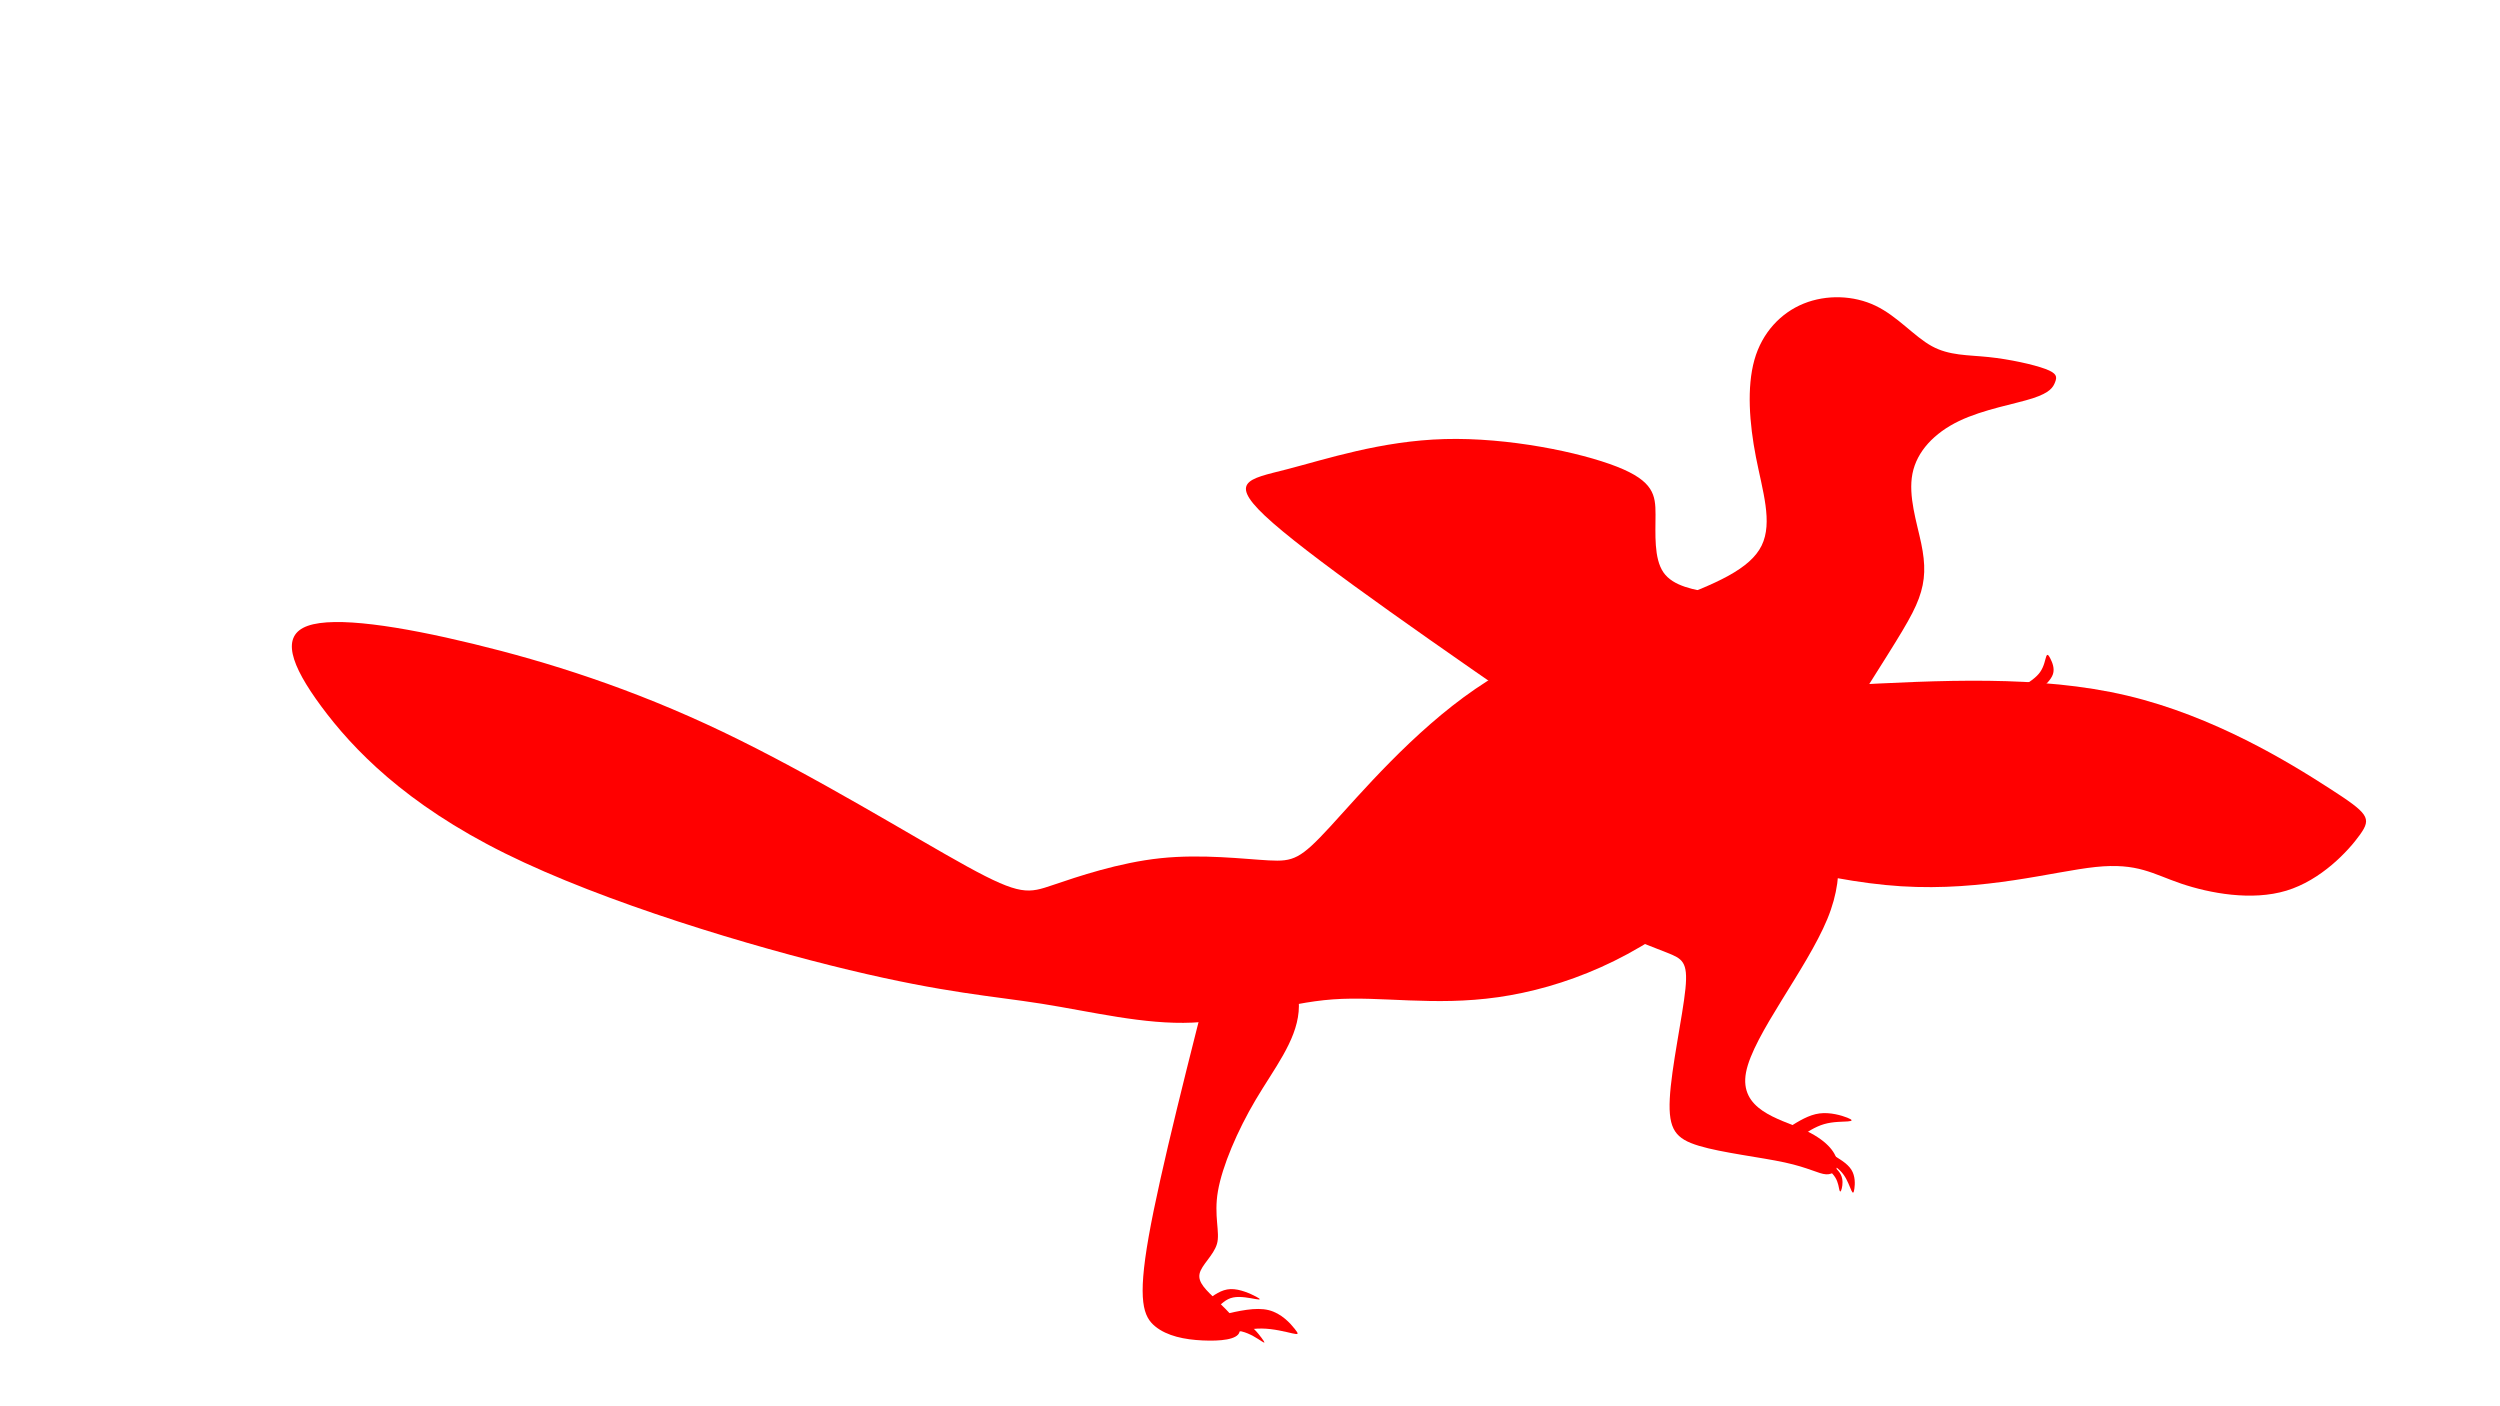 <?xml version="1.0" encoding="UTF-8" standalone="no"?>
<!-- Created with Inkscape (http://www.inkscape.org/) -->

<svg
   xmlns:osb="http://www.openswatchbook.org/uri/2009/osb"
   xmlns:dc="http://purl.org/dc/elements/1.1/"
   xmlns:cc="http://creativecommons.org/ns#"
   xmlns:rdf="http://www.w3.org/1999/02/22-rdf-syntax-ns#"
   xmlns:svg="http://www.w3.org/2000/svg"
   xmlns="http://www.w3.org/2000/svg"
   xmlns:sodipodi="http://sodipodi.sourceforge.net/DTD/sodipodi-0.dtd"
   xmlns:inkscape="http://www.inkscape.org/namespaces/inkscape"
   width="1920px"
   height="1080px"
   viewBox="0 0 1920 1080"
   version="1.1"
   id="SVGRoot"
   inkscape:version="0.92.2 (5c3e80d, 2017-08-06)"
   sodipodi:docname="Avialae.svg"
   inkscape:export-filename="C:\Users\customer\Documents\ThatChapThere.github.io\dinosaurs\alt_images\Silluettes\Avialae.png"
   inkscape:export-xdpi="77.137749"
   inkscape:export-ydpi="77.137749">
  <sodipodi:namedview
     id="base"
     pagecolor="#ffffff"
     bordercolor="#666666"
     borderopacity="1.0"
     inkscape:pageopacity="0.0"
     inkscape:pageshadow="2"
     inkscape:zoom="0.25"
     inkscape:cx="954.53239"
     inkscape:cy="-45.842314"
     inkscape:document-units="px"
     inkscape:current-layer="layer1"
     showgrid="false"
     inkscape:window-width="1920"
     inkscape:window-height="1027"
     inkscape:window-x="-8"
     inkscape:window-y="-8"
     inkscape:window-maximized="1" />
  <defs
     id="defs5119">
    <inkscape:path-effect
       effect="bspline"
       id="path-effect4790"
       is_visible="true"
       weight="33.333"
       steps="2"
       helper_size="0"
       apply_no_weight="true"
       apply_with_weight="true"
       only_selected="false" />
    <inkscape:path-effect
       effect="bspline"
       id="path-effect4786"
       is_visible="true"
       weight="33.333"
       steps="2"
       helper_size="0"
       apply_no_weight="true"
       apply_with_weight="true"
       only_selected="false" />
    <inkscape:path-effect
       effect="bspline"
       id="path-effect4782"
       is_visible="true"
       weight="33.333"
       steps="2"
       helper_size="0"
       apply_no_weight="true"
       apply_with_weight="true"
       only_selected="false" />
    <inkscape:path-effect
       effect="bspline"
       id="path-effect4778"
       is_visible="true"
       weight="33.333"
       steps="2"
       helper_size="0"
       apply_no_weight="true"
       apply_with_weight="true"
       only_selected="false" />
    <inkscape:path-effect
       effect="bspline"
       id="path-effect4774"
       is_visible="true"
       weight="33.333"
       steps="2"
       helper_size="0"
       apply_no_weight="true"
       apply_with_weight="true"
       only_selected="false" />
    <inkscape:path-effect
       effect="bspline"
       id="path-effect4770"
       is_visible="true"
       weight="33.333"
       steps="2"
       helper_size="0"
       apply_no_weight="true"
       apply_with_weight="true"
       only_selected="false" />
    <inkscape:path-effect
       effect="bspline"
       id="path-effect4766"
       is_visible="true"
       weight="33.333"
       steps="2"
       helper_size="0"
       apply_no_weight="true"
       apply_with_weight="true"
       only_selected="false" />
    <inkscape:path-effect
       effect="bspline"
       id="path-effect4762"
       is_visible="true"
       weight="33.333"
       steps="2"
       helper_size="0"
       apply_no_weight="true"
       apply_with_weight="true"
       only_selected="false" />
    <inkscape:path-effect
       effect="bspline"
       id="path-effect4758"
       is_visible="true"
       weight="33.333"
       steps="2"
       helper_size="0"
       apply_no_weight="true"
       apply_with_weight="true"
       only_selected="false" />
    <inkscape:path-effect
       effect="bspline"
       id="path-effect4754"
       is_visible="true"
       weight="33.333"
       steps="2"
       helper_size="0"
       apply_no_weight="true"
       apply_with_weight="true"
       only_selected="false" />
    <inkscape:path-effect
       effect="bspline"
       id="path-effect4750"
       is_visible="true"
       weight="33.333"
       steps="2"
       helper_size="0"
       apply_no_weight="true"
       apply_with_weight="true"
       only_selected="false" />
    <inkscape:path-effect
       effect="bspline"
       id="path-effect4746"
       is_visible="true"
       weight="33.333"
       steps="2"
       helper_size="0"
       apply_no_weight="true"
       apply_with_weight="true"
       only_selected="false" />
    <inkscape:path-effect
       only_selected="false"
       apply_with_weight="true"
       apply_no_weight="true"
       helper_size="0"
       steps="2"
       weight="33.333"
       is_visible="true"
       id="path-effect4742"
       effect="bspline" />
    <inkscape:path-effect
       only_selected="false"
       apply_with_weight="true"
       apply_no_weight="true"
       helper_size="0"
       steps="2"
       weight="33.333"
       is_visible="true"
       id="path-effect4738"
       effect="bspline" />
    <inkscape:path-effect
       only_selected="false"
       apply_with_weight="true"
       apply_no_weight="true"
       helper_size="0"
       steps="2"
       weight="33.333"
       is_visible="true"
       id="path-effect4734"
       effect="bspline" />
    <inkscape:path-effect
       only_selected="false"
       apply_with_weight="true"
       apply_no_weight="true"
       helper_size="0"
       steps="2"
       weight="33.333"
       is_visible="true"
       id="path-effect4730"
       effect="bspline" />
    <inkscape:path-effect
       only_selected="false"
       apply_with_weight="true"
       apply_no_weight="true"
       helper_size="0"
       steps="2"
       weight="33.333"
       is_visible="true"
       id="path-effect4726"
       effect="bspline" />
    <inkscape:path-effect
       only_selected="false"
       apply_with_weight="true"
       apply_no_weight="true"
       helper_size="0"
       steps="2"
       weight="33.333"
       is_visible="true"
       id="path-effect4722"
       effect="bspline" />
    <inkscape:path-effect
       only_selected="false"
       apply_with_weight="true"
       apply_no_weight="true"
       helper_size="0"
       steps="2"
       weight="33.333"
       is_visible="true"
       id="path-effect4718"
       effect="bspline" />
    <inkscape:path-effect
       only_selected="false"
       apply_with_weight="true"
       apply_no_weight="true"
       helper_size="0"
       steps="2"
       weight="33.333"
       is_visible="true"
       id="path-effect4714"
       effect="bspline" />
    <inkscape:path-effect
       only_selected="false"
       apply_with_weight="true"
       apply_no_weight="true"
       helper_size="0"
       steps="2"
       weight="33.333"
       is_visible="true"
       id="path-effect4710"
       effect="bspline" />
    <inkscape:path-effect
       only_selected="false"
       apply_with_weight="true"
       apply_no_weight="true"
       helper_size="0"
       steps="2"
       weight="33.333"
       is_visible="true"
       id="path-effect4706"
       effect="bspline" />
    <inkscape:path-effect
       only_selected="false"
       apply_with_weight="true"
       apply_no_weight="true"
       helper_size="0"
       steps="2"
       weight="33.333"
       is_visible="true"
       id="path-effect4702"
       effect="bspline" />
    <inkscape:path-effect
       only_selected="false"
       apply_with_weight="true"
       apply_no_weight="true"
       helper_size="0"
       steps="2"
       weight="33.333"
       is_visible="true"
       id="path-effect4698"
       effect="bspline" />
    <inkscape:path-effect
       effect="bspline"
       id="path-effect4694"
       is_visible="true"
       weight="33.333"
       steps="2"
       helper_size="0"
       apply_no_weight="true"
       apply_with_weight="true"
       only_selected="false" />
    <inkscape:path-effect
       effect="bspline"
       id="path-effect4690"
       is_visible="true"
       weight="33.333"
       steps="2"
       helper_size="0"
       apply_no_weight="true"
       apply_with_weight="true"
       only_selected="false" />
    <inkscape:path-effect
       effect="bspline"
       id="path-effect4686"
       is_visible="true"
       weight="33.333"
       steps="2"
       helper_size="0"
       apply_no_weight="true"
       apply_with_weight="true"
       only_selected="false" />
    <inkscape:path-effect
       effect="bspline"
       id="path-effect4682"
       is_visible="true"
       weight="33.333"
       steps="2"
       helper_size="0"
       apply_no_weight="true"
       apply_with_weight="true"
       only_selected="false" />
    <inkscape:path-effect
       effect="bspline"
       id="path-effect4678"
       is_visible="true"
       weight="33.333"
       steps="2"
       helper_size="0"
       apply_no_weight="true"
       apply_with_weight="true"
       only_selected="false" />
    <inkscape:path-effect
       effect="bspline"
       id="path-effect4674"
       is_visible="true"
       weight="33.333"
       steps="2"
       helper_size="0"
       apply_no_weight="true"
       apply_with_weight="true"
       only_selected="false" />
    <inkscape:path-effect
       effect="bspline"
       id="path-effect4670"
       is_visible="true"
       weight="33.333"
       steps="2"
       helper_size="0"
       apply_no_weight="true"
       apply_with_weight="true"
       only_selected="false" />
    <inkscape:path-effect
       effect="bspline"
       id="path-effect4662"
       is_visible="true"
       weight="33.333"
       steps="2"
       helper_size="0"
       apply_no_weight="true"
       apply_with_weight="true"
       only_selected="false" />
    <inkscape:path-effect
       effect="bspline"
       id="path-effect4658"
       is_visible="true"
       weight="33.333"
       steps="2"
       helper_size="0"
       apply_no_weight="true"
       apply_with_weight="true"
       only_selected="false" />
    <inkscape:path-effect
       effect="bspline"
       id="path-effect4654"
       is_visible="true"
       weight="33.333"
       steps="2"
       helper_size="0"
       apply_no_weight="true"
       apply_with_weight="true"
       only_selected="false" />
    <inkscape:path-effect
       effect="bspline"
       id="path-effect4650"
       is_visible="true"
       weight="33.333"
       steps="2"
       helper_size="0"
       apply_no_weight="true"
       apply_with_weight="true"
       only_selected="false" />
    <inkscape:path-effect
       effect="bspline"
       id="path-effect4646"
       is_visible="true"
       weight="33.333"
       steps="2"
       helper_size="0"
       apply_no_weight="true"
       apply_with_weight="true"
       only_selected="false" />
    <inkscape:path-effect
       effect="bspline"
       id="path-effect4642"
       is_visible="true"
       weight="33.333"
       steps="2"
       helper_size="0"
       apply_no_weight="true"
       apply_with_weight="true"
       only_selected="false" />
    <inkscape:path-effect
       effect="bspline"
       id="path-effect4638"
       is_visible="true"
       weight="33.333"
       steps="2"
       helper_size="0"
       apply_no_weight="true"
       apply_with_weight="true"
       only_selected="false" />
    <inkscape:path-effect
       effect="bspline"
       id="path-effect4634"
       is_visible="true"
       weight="33.333"
       steps="2"
       helper_size="0"
       apply_no_weight="true"
       apply_with_weight="true"
       only_selected="false" />
    <inkscape:path-effect
       effect="bspline"
       id="path-effect4630"
       is_visible="true"
       weight="33.333"
       steps="2"
       helper_size="0"
       apply_no_weight="true"
       apply_with_weight="true"
       only_selected="false" />
    <inkscape:path-effect
       effect="bspline"
       id="path-effect4626"
       is_visible="true"
       weight="33.333"
       steps="2"
       helper_size="0"
       apply_no_weight="true"
       apply_with_weight="true"
       only_selected="false" />
    <inkscape:path-effect
       effect="bspline"
       id="path-effect4622"
       is_visible="true"
       weight="33.333"
       steps="2"
       helper_size="0"
       apply_no_weight="true"
       apply_with_weight="true"
       only_selected="false" />
    <inkscape:path-effect
       effect="bspline"
       id="path-effect4618"
       is_visible="true"
       weight="33.333"
       steps="2"
       helper_size="0"
       apply_no_weight="true"
       apply_with_weight="true"
       only_selected="false" />
    <inkscape:path-effect
       effect="bspline"
       id="path-effect4614"
       is_visible="true"
       weight="33.333"
       steps="2"
       helper_size="0"
       apply_no_weight="true"
       apply_with_weight="true"
       only_selected="false" />
    <inkscape:path-effect
       effect="bspline"
       id="path-effect4610"
       is_visible="true"
       weight="33.333"
       steps="2"
       helper_size="0"
       apply_no_weight="true"
       apply_with_weight="true"
       only_selected="false" />
    <inkscape:path-effect
       effect="bspline"
       id="path-effect6591"
       is_visible="true"
       weight="33.333"
       steps="2"
       helper_size="0"
       apply_no_weight="true"
       apply_with_weight="true"
       only_selected="false" />
    <inkscape:path-effect
       effect="bspline"
       id="path-effect6587"
       is_visible="true"
       weight="33.333"
       steps="2"
       helper_size="0"
       apply_no_weight="true"
       apply_with_weight="true"
       only_selected="false" />
    <inkscape:path-effect
       effect="bspline"
       id="path-effect6583"
       is_visible="true"
       weight="33.333"
       steps="2"
       helper_size="0"
       apply_no_weight="true"
       apply_with_weight="true"
       only_selected="false" />
    <inkscape:path-effect
       effect="bspline"
       id="path-effect6579"
       is_visible="true"
       weight="33.333"
       steps="2"
       helper_size="0"
       apply_no_weight="true"
       apply_with_weight="true"
       only_selected="false" />
    <inkscape:path-effect
       effect="bspline"
       id="path-effect6575"
       is_visible="true"
       weight="33.333"
       steps="2"
       helper_size="0"
       apply_no_weight="true"
       apply_with_weight="true"
       only_selected="false" />
    <inkscape:path-effect
       effect="bspline"
       id="path-effect6567"
       is_visible="true"
       weight="33.333"
       steps="2"
       helper_size="0"
       apply_no_weight="true"
       apply_with_weight="true"
       only_selected="false" />
    <inkscape:path-effect
       effect="bspline"
       id="path-effect5840"
       is_visible="true"
       weight="33.333"
       steps="2"
       helper_size="0"
       apply_no_weight="true"
       apply_with_weight="true"
       only_selected="false" />
    <inkscape:path-effect
       effect="bspline"
       id="path-effect5836"
       is_visible="true"
       weight="33.333"
       steps="2"
       helper_size="0"
       apply_no_weight="true"
       apply_with_weight="true"
       only_selected="false" />
    <inkscape:path-effect
       effect="bspline"
       id="path-effect5826"
       is_visible="true"
       weight="33.333"
       steps="2"
       helper_size="0"
       apply_no_weight="true"
       apply_with_weight="true"
       only_selected="false" />
    <inkscape:path-effect
       effect="bspline"
       id="path-effect5822"
       is_visible="true"
       weight="33.333"
       steps="2"
       helper_size="0"
       apply_no_weight="true"
       apply_with_weight="true"
       only_selected="false" />
    <inkscape:path-effect
       effect="bspline"
       id="path-effect5818"
       is_visible="true"
       weight="33.333"
       steps="2"
       helper_size="0"
       apply_no_weight="true"
       apply_with_weight="true"
       only_selected="false" />
    <inkscape:path-effect
       effect="bspline"
       id="path-effect5814"
       is_visible="true"
       weight="33.333"
       steps="2"
       helper_size="0"
       apply_no_weight="true"
       apply_with_weight="true"
       only_selected="false" />
    <inkscape:path-effect
       effect="bspline"
       id="path-effect5806"
       is_visible="true"
       weight="33.333"
       steps="2"
       helper_size="0"
       apply_no_weight="true"
       apply_with_weight="true"
       only_selected="false" />
    <inkscape:path-effect
       effect="bspline"
       id="path-effect5802"
       is_visible="true"
       weight="33.333"
       steps="2"
       helper_size="0"
       apply_no_weight="true"
       apply_with_weight="true"
       only_selected="false" />
    <inkscape:path-effect
       effect="bspline"
       id="path-effect5770"
       is_visible="true"
       weight="33.333"
       steps="2"
       helper_size="0"
       apply_no_weight="true"
       apply_with_weight="true"
       only_selected="false" />
    <inkscape:path-effect
       effect="bspline"
       id="path-effect5766"
       is_visible="true"
       weight="33.333"
       steps="2"
       helper_size="0"
       apply_no_weight="true"
       apply_with_weight="true"
       only_selected="false" />
    <inkscape:path-effect
       effect="bspline"
       id="path-effect5762"
       is_visible="true"
       weight="33.333"
       steps="2"
       helper_size="0"
       apply_no_weight="true"
       apply_with_weight="true"
       only_selected="false" />
    <inkscape:path-effect
       effect="bspline"
       id="path-effect5754"
       is_visible="true"
       weight="33.333"
       steps="2"
       helper_size="0"
       apply_no_weight="true"
       apply_with_weight="true"
       only_selected="false" />
    <inkscape:path-effect
       effect="bspline"
       id="path-effect5746"
       is_visible="true"
       weight="33.333"
       steps="2"
       helper_size="0"
       apply_no_weight="true"
       apply_with_weight="true"
       only_selected="false" />
    <inkscape:path-effect
       effect="bspline"
       id="path-effect5742"
       is_visible="true"
       weight="33.333"
       steps="2"
       helper_size="0"
       apply_no_weight="true"
       apply_with_weight="true"
       only_selected="false" />
    <inkscape:path-effect
       effect="bspline"
       id="path-effect5738"
       is_visible="true"
       weight="33.333"
       steps="2"
       helper_size="0"
       apply_no_weight="true"
       apply_with_weight="true"
       only_selected="false" />
    <inkscape:path-effect
       effect="bspline"
       id="path-effect5726"
       is_visible="true"
       weight="33.333"
       steps="2"
       helper_size="0"
       apply_no_weight="true"
       apply_with_weight="true"
       only_selected="false" />
    <linearGradient
       id="linearGradient5708"
       osb:paint="solid">
      <stop
         style="stop-color:#000000;stop-opacity:1;"
         offset="0"
         id="stop5706" />
    </linearGradient>
    <inkscape:path-effect
       effect="bspline"
       id="path-effect5704"
       is_visible="true"
       weight="33.333"
       steps="2"
       helper_size="0"
       apply_no_weight="true"
       apply_with_weight="true"
       only_selected="false" />
    <inkscape:path-effect
       effect="bspline"
       id="path-effect5700"
       is_visible="true"
       weight="33.333"
       steps="2"
       helper_size="0"
       apply_no_weight="true"
       apply_with_weight="true"
       only_selected="false" />
    <inkscape:path-effect
       only_selected="false"
       apply_with_weight="true"
       apply_no_weight="true"
       helper_size="0"
       steps="2"
       weight="33.333"
       is_visible="true"
       id="path-effect5696"
       effect="bspline" />
    <inkscape:path-effect
       effect="bspline"
       id="path-effect5692"
       is_visible="true"
       weight="33.333"
       steps="2"
       helper_size="0"
       apply_no_weight="true"
       apply_with_weight="true"
       only_selected="false" />
    <inkscape:path-effect
       effect="bspline"
       id="path-effect5840-6"
       is_visible="true"
       weight="33.333"
       steps="2"
       helper_size="0"
       apply_no_weight="true"
       apply_with_weight="true"
       only_selected="false" />
    <inkscape:path-effect
       effect="bspline"
       id="path-effect5840-4"
       is_visible="true"
       weight="33.333"
       steps="2"
       helper_size="0"
       apply_no_weight="true"
       apply_with_weight="true"
       only_selected="false" />
    <inkscape:path-effect
       effect="bspline"
       id="path-effect5840-0"
       is_visible="true"
       weight="33.333"
       steps="2"
       helper_size="0"
       apply_no_weight="true"
       apply_with_weight="true"
       only_selected="false" />
    <inkscape:path-effect
       effect="bspline"
       id="path-effect5840-9"
       is_visible="true"
       weight="33.333"
       steps="2"
       helper_size="0"
       apply_no_weight="true"
       apply_with_weight="true"
       only_selected="false" />
    <inkscape:path-effect
       effect="bspline"
       id="path-effect5840-63"
       is_visible="true"
       weight="33.333"
       steps="2"
       helper_size="0"
       apply_no_weight="true"
       apply_with_weight="true"
       only_selected="false" />
    <inkscape:path-effect
       effect="bspline"
       id="path-effect5840-8"
       is_visible="true"
       weight="33.333"
       steps="2"
       helper_size="0"
       apply_no_weight="true"
       apply_with_weight="true"
       only_selected="false" />
    <inkscape:path-effect
       effect="bspline"
       id="path-effect5840-3"
       is_visible="true"
       weight="33.333"
       steps="2"
       helper_size="0"
       apply_no_weight="true"
       apply_with_weight="true"
       only_selected="false" />
    <inkscape:path-effect
       effect="bspline"
       id="path-effect5840-83"
       is_visible="true"
       weight="33.333"
       steps="2"
       helper_size="0"
       apply_no_weight="true"
       apply_with_weight="true"
       only_selected="false" />
    <inkscape:path-effect
       effect="bspline"
       id="path-effect5840-31"
       is_visible="true"
       weight="33.333"
       steps="2"
       helper_size="0"
       apply_no_weight="true"
       apply_with_weight="true"
       only_selected="false" />
    <inkscape:path-effect
       effect="bspline"
       id="path-effect5840-44"
       is_visible="true"
       weight="33.333"
       steps="2"
       helper_size="0"
       apply_no_weight="true"
       apply_with_weight="true"
       only_selected="false" />
    <inkscape:path-effect
       effect="bspline"
       id="path-effect5840-84"
       is_visible="true"
       weight="33.333"
       steps="2"
       helper_size="0"
       apply_no_weight="true"
       apply_with_weight="true"
       only_selected="false" />
    <inkscape:path-effect
       effect="bspline"
       id="path-effect5840-06"
       is_visible="true"
       weight="33.333"
       steps="2"
       helper_size="0"
       apply_no_weight="true"
       apply_with_weight="true"
       only_selected="false" />
    <inkscape:path-effect
       effect="bspline"
       id="path-effect5840-06-0"
       is_visible="true"
       weight="33.333"
       steps="2"
       helper_size="0"
       apply_no_weight="true"
       apply_with_weight="true"
       only_selected="false" />
    <inkscape:path-effect
       effect="bspline"
       id="path-effect5840-06-9"
       is_visible="true"
       weight="33.333"
       steps="2"
       helper_size="0"
       apply_no_weight="true"
       apply_with_weight="true"
       only_selected="false" />
    <inkscape:path-effect
       effect="bspline"
       id="path-effect5840-06-2"
       is_visible="true"
       weight="33.333"
       steps="2"
       helper_size="0"
       apply_no_weight="true"
       apply_with_weight="true"
       only_selected="false" />
  </defs>
  <g
     id="layer1"
     inkscape:groupmode="layer"
     inkscape:label="Layer 1">
    <path
       style="fill:#ff0000;stroke:none;stroke-width:1px;stroke-linecap:butt;stroke-linejoin:miter;stroke-opacity:1;fill-opacity:1"
       d="m 363.319,494.448 c 56.905,13.805 121.555,34.009 191.928,67.68 70.373,33.672 146.472,80.812 187.552,103.372 41.08,22.56 47.141,20.539 65.994,14.143 18.853,-6.397 50.511,-17.174 82.498,-20.541 31.987,-3.367 64.313,0.674 83.17,1.684 18.856,1.01 24.244,-1.01 47.136,-25.923 22.892,-24.912 63.307,-72.737 111.457,-105.734 48.15,-32.998 104.046,-51.181 144.789,-65.996 40.742,-14.816 66.334,-26.264 75.088,-44.11 8.754,-17.846 0.672,-42.09 -4.378,-68.017 -5.051,-25.927 -7.071,-53.539 -1.17,-74.583 5.901,-21.045 20.364,-36.197 37.873,-43.268 17.509,-7.071 38.387,-6.397 55.222,1.684 16.835,8.081 29.631,23.571 43.1,30.978 13.469,7.408 27.611,6.734 43.773,8.418 16.162,1.684 34.346,5.724 43.437,9.091 9.091,3.367 9.091,6.06 7.578,10.055 -1.513,3.995 -3.874,8.127 -17.072,12.46 -13.198,4.333 -37.982,8.463 -56.839,17.555 -18.857,9.091 -32.325,23.233 -35.692,40.406 -3.368,17.174 3.366,37.375 6.734,53.538 3.367,16.162 3.367,28.284 -1.838,42.326 -5.205,14.042 -14.997,29.057 -41.937,71.823 -26.939,42.766 -70.709,112.798 -121.89,158.929 -51.181,46.131 -109.769,68.354 -159.267,75.425 -49.498,7.071 -89.903,-1.01 -126.942,1.684 -37.039,2.694 -70.71,16.162 -107.75,17.846 -37.04,1.684 -77.445,-8.417 -115.829,-14.497 -38.385,-6.08 -73.405,-8.062 -147.821,-25.909 C 577.805,727.119 464.671,693.448 387.899,655.399 311.127,617.35 270.721,574.924 246.814,542.599 222.907,510.273 215.499,488.05 236.375,480.642 c 20.876,-7.408 70.038,4.6e-4 126.944,13.806 z"
       id="path4744"
       inkscape:connector-curvature="0"
       inkscape:path-effect="#path-effect4746"
       inkscape:original-d="m 355.5737,488.05061 c 64.65076,20.20205 129.30052,40.4051 193.94928,60.60915 76.09842,47.139 152.19732,94.27991 228.29448,141.42136 6.06189,-2.0213 12.12283,-4.04161 18.18275,-6.06092 31.64617,-10.77382 63.30389,-21.55092 94.95433,-32.32488 32.32466,4.03946 64.65077,8.08022 96.97465,12.12183 5.38834,-2.02125 10.77596,-4.04161 16.16241,-6.06091 40.3981,-47.80419 80.8132,-95.62878 121.2183,-143.44167 55.8949,-18.18333 111.7912,-36.36649 167.6854,-54.54823 25.5909,-11.44915 51.182,-22.89779 76.7716,-34.34519 -8.0799,-24.24352 -16.1615,-48.48832 -24.2437,-72.73098 -2.0193,-27.61116 -4.0396,-55.22267 -6.0609,-82.83251 13.4692,-14.81608 28.2852,-29.63214 42.4264,-44.44671 20.876,0.67239 41.754,1.34587 62.6294,2.0203 12.7957,15.48729 25.5916,30.97701 38.3858,46.46702 14.1433,-0.67444 28.2853,-1.34787 42.4264,-2.02031 18.1824,4.03932 36.3665,8.08022 54.5483,12.12183 10e-4,2.69264 10e-4,5.38648 0,8.08123 -4.0411,4.71479 -5.3865,9.42709 -8.0812,14.14213 -23.5752,4.71423 -48.4864,8.08022 -72.731,12.12183 -13.4684,14.1418 -26.9364,28.28327 -40.4061,42.42641 6.7358,20.20351 13.4697,40.4051 20.203,60.60915 10e-4,12.12119 10e-4,24.24266 0,36.36549 -10.1013,16.16278 -20.2021,30.97701 -30.3046,46.46702 -43.7755,70.04149 -87.5455,140.07349 -131.3198,210.11173 -58.5888,22.22272 -117.1767,44.44571 -175.7665,66.67007 -40.406,-8.08239 -80.8112,-16.16344 -121.2183,-24.24366 -33.67142,13.46795 -67.34253,26.9364 -101.01528,40.4061 C 878.83226,787.0544 838.42761,776.95324 798.02051,766.85271 761.65538,764.83137 726.6374,762.8111 690.94434,760.7918 577.80528,727.11816 464.67117,693.44729 351.53309,659.77654 311.12776,617.34889 270.72188,574.92273 230.31478,532.49732 222.908,510.27298 215.50021,488.04961 208.09142,465.82725 c 49.16044,7.40659 98.32252,14.81457 147.48228,22.22336 z" />
    <path
       style="fill:#ff0000;stroke:none;stroke-width:1px;stroke-linecap:butt;stroke-linejoin:miter;stroke-opacity:1;fill-opacity:1"
       d="M 1198.041,560.782 C 1106.454,497.479 1014.867,434.176 977.828,401.851 c -37.038,-32.325 -19.529,-33.672 10.437,-41.416 29.967,-7.744 72.396,-21.887 121.219,-23.234 48.823,-1.347 104.046,10.102 132.33,21.213 28.284,11.111 29.631,21.886 29.631,36.702 0,14.816 -1.347,33.671 6.062,44.447 7.409,10.776 23.57,13.469 39.732,16.163"
       id="path4748"
       inkscape:connector-curvature="0"
       inkscape:path-effect="#path-effect4750"
       inkscape:original-d="M 1198.0409,560.78159 C 1106.4548,497.4777 1014.8676,434.17481 923.27943,370.87291 c 17.51035,-1.34787 35.01962,-2.69474 52.52793,-4.04061 42.42484,-14.14227 84.85384,-28.28527 127.27924,-42.4264 55.2211,11.44707 110.4443,22.89579 165.665,34.34518 1.3478,10.77382 2.6947,21.54892 4.0406,32.32488 -1.346,18.85669 -2.6927,37.71137 -4.0406,56.56855 16.1644,2.69289 32.3259,5.38648 48.4873,8.08122" />
    <path
       style="fill:#ff0000;stroke:none;stroke-width:1px;stroke-linecap:butt;stroke-linejoin:miter;stroke-opacity:1;fill-opacity:1"
       d="m 1246.528,629.472 c 74.752,23.57 149.503,47.141 213.48,51.181 63.976,4.04 117.178,-11.449 149.502,-14.816 32.324,-3.367 43.773,5.388 65.66,12.796 21.887,7.408 54.212,13.469 80.813,5.387 26.601,-8.082 47.477,-30.305 56.568,-43.1 9.091,-12.795 6.397,-16.162 -23.906,-35.691 -30.303,-19.529 -88.221,-55.222 -155.227,-71.048 -67.007,-15.826 -143.104,-11.785 -219.204,-7.745"
       id="path4752"
       inkscape:connector-curvature="0"
       inkscape:path-effect="#path-effect4754"
       inkscape:original-d="m 1246.5282,629.47197 c 74.7523,23.56922 149.5036,47.13945 224.2539,70.71067 53.2019,-15.48987 106.4037,-30.97901 159.6041,-46.46701 11.4491,8.75346 22.8978,17.50831 34.3452,26.26396 32.3255,6.05984 64.6508,12.12083 96.9746,18.18275 20.877,-22.22382 41.754,-44.44771 62.6295,-66.67007 -2.6926,-3.36802 -5.3865,-6.73535 -8.0812,-10.10153 -57.9123,-35.69176 -115.8298,-71.38511 -173.7463,-107.07617 -76.0975,4.03963 -152.1953,8.08023 -228.2944,12.12184" />
    <path
       style="fill:#ff0000;stroke:none;stroke-width:1px;stroke-linecap:butt;stroke-linejoin:miter;stroke-opacity:1;fill-opacity:1"
       d="m 935.401,726.447 c -22.061,86.24 -44.446,173.745 -53.201,223.243 -8.755,49.498 -4.041,61.62 5.051,69.028 9.092,7.408 22.56,10.102 36.362,10.742 13.802,0.64 26.605,-0.64 28.288,-6.364 1.683,-5.724 -8.419,-15.826 -17.023,-24.075 -8.604,-8.249 -14.966,-13.975 -13.619,-20.71 1.347,-6.735 10.775,-14.143 13.369,-22.994 2.594,-8.851 -2.595,-21.453 0.772,-40.645 3.367,-19.193 14.816,-46.131 28.958,-70.038 14.142,-23.906 30.979,-44.784 32.999,-67.68 2.02,-22.896 -10.776,-47.814 -23.571,-72.731"
       id="path4756"
       inkscape:connector-curvature="0"
       inkscape:path-effect="#path-effect4758"
       inkscape:original-d="m 935.40126,726.44661 c -22.22236,86.19868 -44.44572,173.74524 -66.67007,260.61936 4.71511,12.12099 9.42909,24.24263 14.14213,36.36553 13.47029,2.6928 26.93841,5.3864 40.40611,8.0812 14.14232,-1.3478 26.9384,-2.6948 40.4061,-4.0406 -10.09971,-10.1017 -20.20205,-20.2041 -30.30458,-30.30461 -7.40678,-6.06191 -13.4677,-12.12283 -20.20305,-18.18274 9.42917,-7.40885 18.85718,-14.81658 28.28427,-22.22336 -4.71249,-10.10134 -9.42709,-22.89779 -14.14213,-34.34519 11.44889,-26.93721 22.89779,-53.8758 34.34518,-80.8122 16.83612,-20.87655 33.67275,-41.75397 50.50758,-62.62946 -12.79354,-24.91679 -25.58948,-49.83519 -38.38575,-74.75129" />
    <path
       style="fill:#ff0000;fill-opacity:1;stroke:none;stroke-width:1px;stroke-linecap:butt;stroke-linejoin:miter;stroke-opacity:1"
       d="m 1230.366,712.304 c 19.006,7.292 38.012,14.585 49.797,19.299 11.785,4.714 16.35,6.85 14.253,27.789 -2.096,20.939 -10.848,60.661 -12.03,84.433 -1.182,23.773 4.549,30.777 22.395,36.164 17.847,5.388 47.477,8.755 65.996,12.795 18.519,4.041 25.927,8.755 31.652,9.091 5.724,0.336 9.765,-3.705 8.419,-10.437 -1.347,-6.733 -8.083,-16.163 -26.567,-24.285 -18.485,-8.122 -48.722,-14.938 -43.334,-43.56 5.388,-28.623 46.398,-79.047 62.423,-117.735 16.024,-38.688 6.429,-67.545 -2.85,-95.448"
       id="path4760"
       inkscape:connector-curvature="0"
       inkscape:path-effect="#path-effect4762"
       inkscape:original-d="m 1230.3658,712.30447 c 19.0066,7.29125 38.0121,14.58347 57.0167,21.87673 4.5657,2.13485 9.1303,4.27069 13.694,6.40754 -8.7561,39.74283 -17.5083,79.46434 -26.264,119.19801 6.0621,8.08045 12.1228,14.81457 18.1828,22.22335 29.6325,3.36623 59.2632,6.73335 88.8934,10.10153 7.4085,4.7129 14.8166,9.42709 22.2233,14.14213 4.0415,-4.04147 8.0823,-8.08222 12.1219,-12.12183 -6.7317,-9.42676 -13.4677,-18.85718 -20.2031,-28.28427 -30.2352,-6.8169 -60.4719,-13.63289 -90.7107,-20.44815 41.0142,-50.42851 82.0247,-100.85285 123.0356,-151.27778 -8.9607,-26.95138 -18.5564,-55.8086 -27.8361,-83.7114"
       sodipodi:nodetypes="cccccccccccc" />
    <path
       style="fill:#ff0000;stroke:none;stroke-width:1px;stroke-linecap:butt;stroke-linejoin:miter;stroke-opacity:1;fill-opacity:1"
       d="m 938.432,1009.794 c 12.965,-3.031 25.928,-6.061 35.861,-3.62 9.932,2.441 16.836,10.354 20.119,14.479 3.284,4.124 2.947,4.461 -1.95,3.364 -4.897,-1.097 -14.297,-3.615 -23.472,-3.7 -9.176,-0.084 -18.098,2.273 -27.022,4.63"
       id="path4764"
       inkscape:connector-curvature="0"
       inkscape:path-effect="#path-effect4766"
       inkscape:original-d="m 938.43172,1009.7944 c 12.96462,-3.0315 25.92824,-6.0619 38.89087,-9.0914 6.90308,7.9112 13.80642,15.8247 20.70813,23.7386 -0.33573,0.3357 -0.67244,0.6724 -1.01016,1.0102 -9.45509,-2.5339 -18.85518,-5.0518 -28.28427,-7.5762 -8.92266,2.3562 -17.84503,4.7131 -26.76904,7.0711" />
    <path
       style="fill:#ff0000;stroke:none;stroke-width:1px;stroke-linecap:butt;stroke-linejoin:miter;stroke-opacity:1;fill-opacity:1"
       d="m 1373.929,865.714 c 7.62,-4.763 15.239,-9.525 23.453,-10.596 8.213,-1.071 17.024,1.548 21.369,3.274 4.345,1.726 4.226,2.559 0.412,2.857 -3.814,0.298 -11.304,0.06 -18.269,2.084 -6.965,2.024 -13.392,6.309 -19.822,10.595"
       id="path4768"
       inkscape:connector-curvature="0"
       inkscape:path-effect="#path-effect4770"
       inkscape:original-d="m 1373.9286,865.71429 c 7.62,-4.76291 15.2391,-9.52481 22.8571,-14.28572 8.8092,2.61765 17.6201,5.2371 26.4286,7.85714 -0.1181,0.83228 -0.2371,1.66567 -0.3572,2.5 -7.509,-0.23941 -14.999,-0.47719 -22.5,-0.71428 -6.4284,4.28527 -12.8561,8.57043 -19.2857,12.85714" />
    <path
       style="fill:#ff0000;stroke:none;stroke-width:1px;stroke-linecap:butt;stroke-linejoin:miter;stroke-opacity:1;fill-opacity:1"
       d="m 1398.008,893.272 c 4.527,3.559 9.054,7.118 11.471,11.019 2.418,3.901 2.726,8.144 3.232,9.866 0.506,1.722 1.21,0.923 1.805,-1.565 0.595,-2.487 1.084,-6.673 -0.735,-10.403 -1.819,-3.73 -6.038,-7.085 -10.21,-10.403"
       id="path4772"
       inkscape:connector-curvature="0"
       inkscape:path-effect="#path-effect4774"
       inkscape:original-d="m 1398.0078,893.27168 c 4.5275,3.5581 9.0545,7.11749 13.5811,10.67815 0.3085,4.24199 0.6164,8.48477 0.9238,12.72908 0.7043,-0.80081 1.4076,-1.59983 2.1107,-2.39779 0.4881,-4.17657 0.9769,-8.36241 1.4646,-12.54166 -4.06,-3.36289 -8.3438,-6.63715 -12.5166,-9.95375" />
    <path
       style="fill:#ff0000;stroke:none;stroke-width:1px;stroke-linecap:butt;stroke-linejoin:miter;stroke-opacity:1;fill-opacity:1"
       d="m 1403.571,891.786 c 4.662,3.067 9.048,5.953 12.202,10.238 3.155,4.285 4.94,9.881 6.131,12.38 1.191,2.5 1.786,1.905 2.261,-1.48 0.475,-3.384 0.833,-9.592 -2.321,-14.591 -3.154,-4.999 -9.822,-8.809 -16.489,-12.619"
       id="path4776"
       inkscape:connector-curvature="0"
       inkscape:path-effect="#path-effect4778"
       inkscape:original-d="m 1403.5714,891.78571 c 4.6439,3.09424 9.0486,5.95138 13.5715,8.92858 1.7866,5.59394 3.5724,11.18947 5.3571,16.78571 0.5963,-0.5963 1.1915,-1.19148 1.7857,-1.78571 0.2387,-6.18108 0.7153,-12.38196 1.0714,-18.57143 -6.6645,-3.80988 -13.3323,-7.62005 -20,-11.42857" />
    <path
       style="fill:#ff0000;stroke:none;stroke-width:1px;stroke-linecap:butt;stroke-linejoin:miter;stroke-opacity:1;fill-opacity:1"
       d="m 929.845,1022.926 c 0.506,0 1.011,0 5.086,-0.504 4.075,-0.504 11.751,-1.516 18.526,0.083 6.776,1.599 12.669,5.809 15.531,7.618 2.862,1.809 2.694,1.22 0.045,-2.396 -2.649,-3.616 -7.789,-10.273 -15.281,-13.64 -7.491,-3.367 -17.34,-3.451 -27.19,-3.535"
       id="path4780"
       inkscape:connector-curvature="0"
       inkscape:path-effect="#path-effect4782"
       inkscape:original-d="m 929.84542,1022.9264 c 0.50608,-10e-4 1.01115,-10e-4 1.51523,0 7.64615,-1.0092 15.32164,-2.0213 22.98097,-3.0305 5.8927,4.2074 11.78611,8.417 17.67767,12.6269 -0.16736,-0.5902 -0.33572,-1.1795 -0.50508,-1.7677 -5.12819,-6.6438 -10.26888,-13.3014 -15.40482,-19.9505 -9.84778,-0.085 -19.69698,-0.1694 -29.54697,-0.2526" />
    <path
       style="fill:#ff0000;stroke:none;stroke-width:1px;stroke-linecap:butt;stroke-linejoin:miter;stroke-opacity:1;fill-opacity:1"
       d="m 933.886,1005.501 c 3.789,-3.957 7.577,-7.914 13.216,-9.05 5.639,-1.136 13.133,0.548 17.132,1.221 3.999,0.673 4.504,0.336 0.515,-1.805 -3.989,-2.142 -12.511,-6.107 -19.686,-5.839 -7.175,0.268 -12.943,4.698 -18.752,9.16"
       id="path4784"
       inkscape:connector-curvature="0"
       inkscape:path-effect="#path-effect4786"
       inkscape:original-d="m 933.88603,1005.5012 c 3.78907,-3.9574 7.57714,-7.91381 11.36422,-11.86924 7.49103,1.68215 14.98492,3.36617 22.47589,5.05076 0.50603,-0.33768 1.01115,-0.67444 1.51523,-1.01015 -8.4817,-3.94839 -17.00324,-7.91386 -25.50635,-11.86929 -5.80768,4.54492 -11.61576,8.92201 -17.42513,13.38452" />
    <path
       style="fill:#ff0000;stroke:none;stroke-width:1px;stroke-linecap:butt;stroke-linejoin:miter;stroke-opacity:1;fill-opacity:1"
       d="m 1552.143,527.857 c 5.715,-3.572 11.43,-7.144 14.643,-11.667 3.214,-4.523 3.928,-10.001 4.761,-12.143 0.833,-2.142 1.786,-0.952 3.214,1.905 1.429,2.857 3.333,7.381 1.912,11.779 -1.422,4.399 -6.196,8.696 -10.959,12.983"
       id="path4788"
       inkscape:connector-curvature="0"
       inkscape:path-effect="#path-effect4790"
       inkscape:original-d="m 1552.1429,527.85714 c 5.7152,-3.57243 11.4295,-7.14385 17.1428,-10.71428 0.7152,-5.47607 1.4296,-10.95338 2.1429,-16.42857 0.9532,1.18923 1.9057,2.37995 2.8571,3.57142 1.906,4.52328 3.8105,9.04662 5.7143,13.57143 -4.5233,4.5233 -9.5228,8.57043 -14.2857,12.85715" />
  </g>
</svg>
